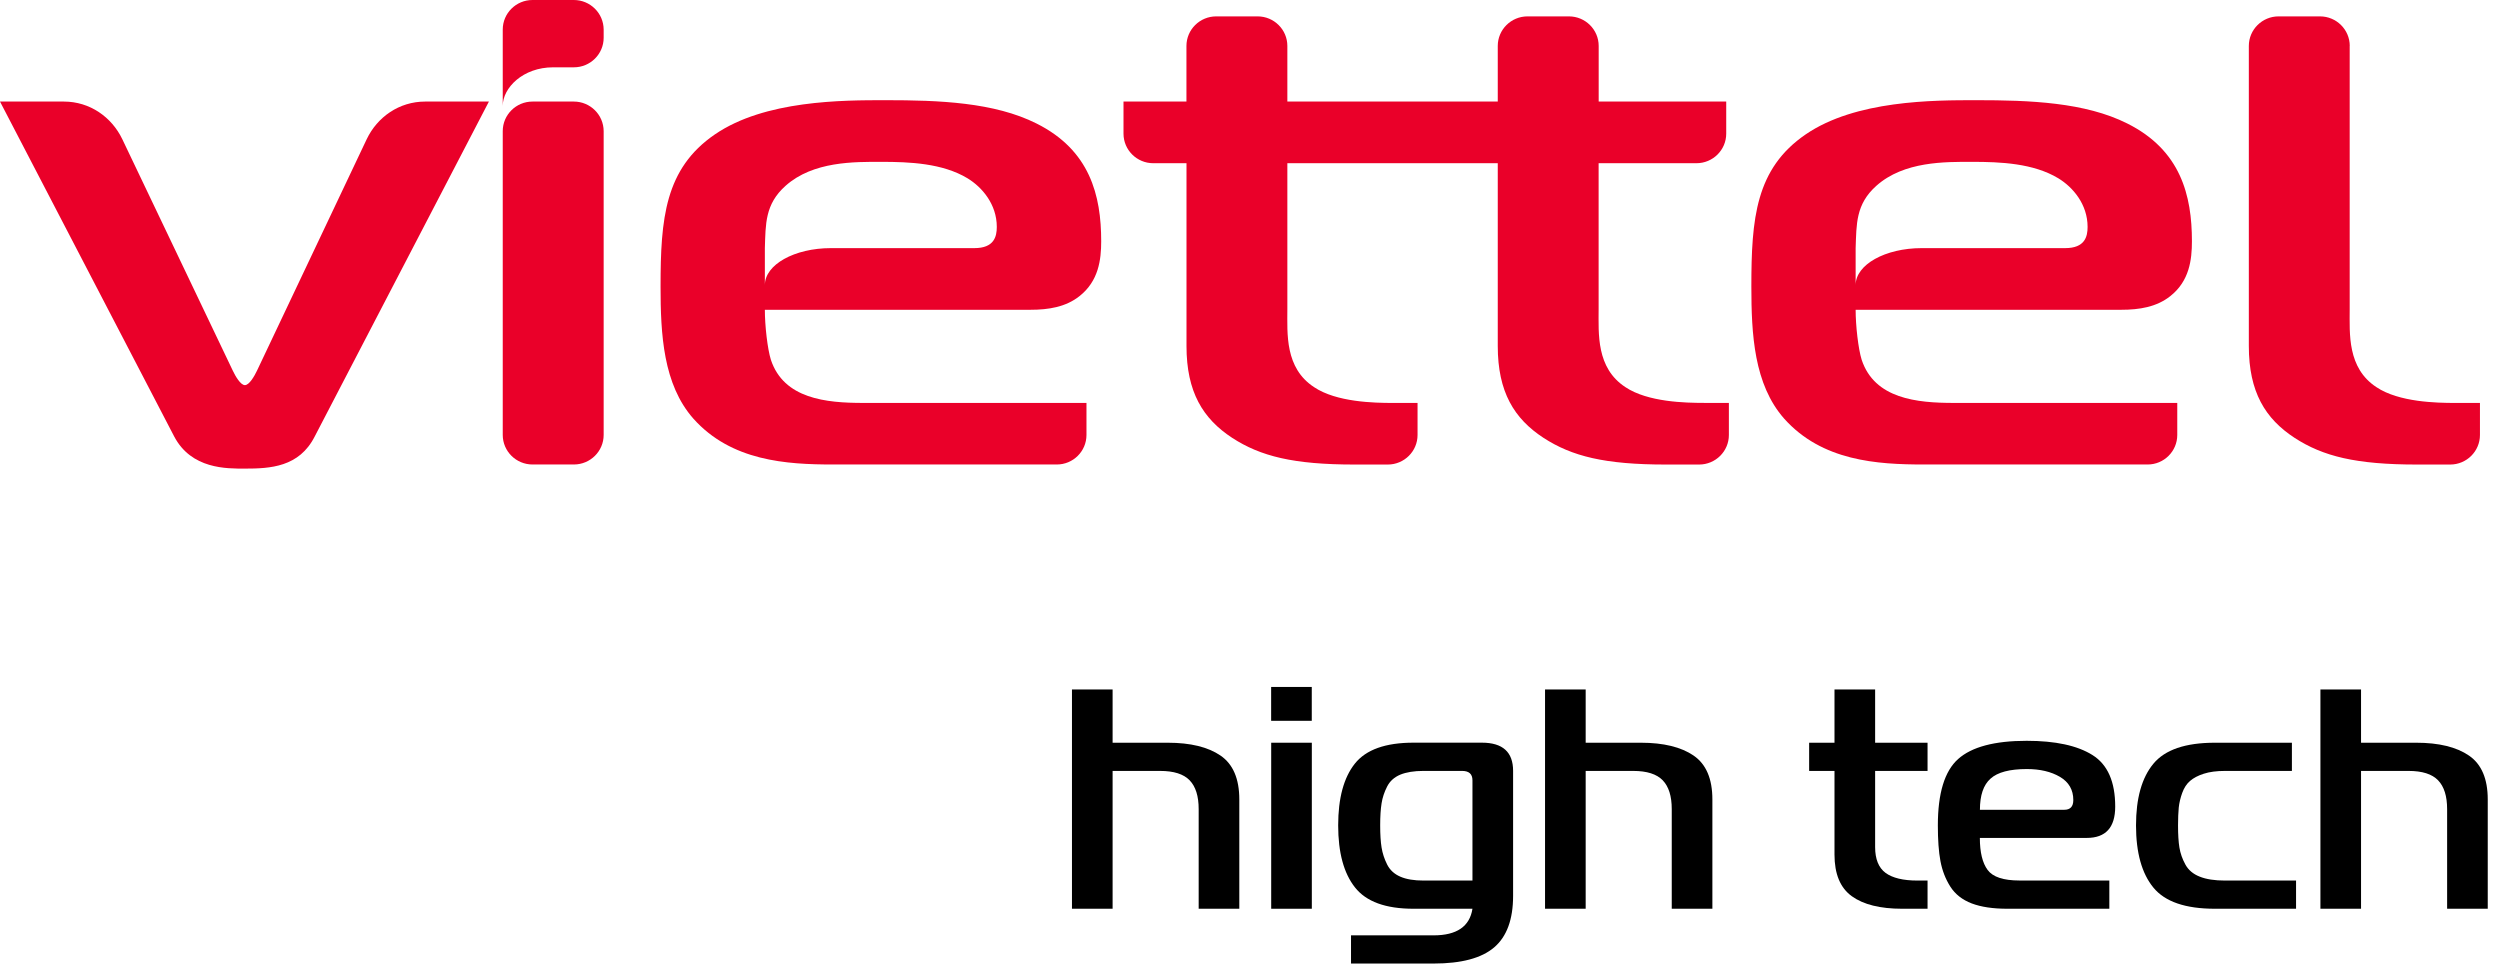 <svg width="192" height="74" viewBox="0 0 192 74" fill="none" xmlns="http://www.w3.org/2000/svg">
<path d="M82.327 69.792V52.952H85.448V57.041H89.686C91.429 57.041 92.777 57.371 93.738 58.029C94.698 58.688 95.179 59.81 95.179 61.397V69.792H92.058V62.14C92.058 61.144 91.829 60.41 91.365 59.928C90.902 59.447 90.15 59.207 89.1 59.207H85.448V69.792H82.327Z" fill="black"/>
<path d="M100.744 55.358H97.624V52.758H100.744V55.358ZM97.628 69.792V57.041H100.748V69.792H97.628Z" fill="black"/>
<path d="M113.085 69.792H108.554C106.419 69.792 104.923 69.247 104.064 68.154C103.201 67.065 102.772 65.474 102.772 63.389C102.772 61.304 103.197 59.726 104.051 58.649C104.906 57.573 106.407 57.037 108.558 57.037H113.808C115.407 57.037 116.206 57.759 116.206 59.202V68.8C116.206 70.611 115.721 71.932 114.752 72.759C113.783 73.586 112.235 74 110.101 74H103.758V71.835H110.101C111.878 71.835 112.873 71.155 113.085 69.792ZM112.286 59.206H109.327C108.6 59.206 108.005 59.304 107.542 59.493C107.078 59.688 106.742 59.992 106.53 60.409C106.317 60.827 106.173 61.254 106.105 61.697C106.033 62.14 105.998 62.705 105.998 63.393C105.998 64.081 106.033 64.647 106.105 65.09C106.177 65.533 106.317 65.964 106.53 66.39C106.742 66.816 107.083 67.129 107.542 67.327C108.005 67.53 108.6 67.627 109.327 67.627H113.085V59.928C113.085 59.447 112.822 59.206 112.286 59.206Z" fill="black"/>
<path d="M118.659 69.792V52.952H121.78V57.041H126.018C127.761 57.041 129.109 57.371 130.07 58.029C131.031 58.688 131.511 59.81 131.511 61.397V69.792H128.39V62.14C128.39 61.144 128.161 60.41 127.698 59.928C127.234 59.447 126.482 59.207 125.432 59.207H121.78V69.792H118.659Z" fill="black"/>
<path d="M148.031 69.792H146.084C144.397 69.792 143.108 69.471 142.22 68.83C141.331 68.188 140.889 67.12 140.889 65.63V59.207H138.942V57.041H140.889V52.952H144.01V57.041H148.036V59.207H144.01V65.052C144.01 65.981 144.278 66.643 144.809 67.036C145.34 67.428 146.161 67.627 147.262 67.627H148.036V69.792H148.031Z" fill="black"/>
<path d="M161.997 69.792H154.162C153.061 69.792 152.151 69.657 151.428 69.383C150.71 69.108 150.162 68.682 149.787 68.095C149.413 67.509 149.163 66.855 149.026 66.133C148.89 65.411 148.827 64.495 148.827 63.389C148.827 60.92 149.345 59.219 150.387 58.291C151.428 57.362 153.18 56.894 155.65 56.894C157.852 56.894 159.536 57.257 160.701 57.987C161.866 58.717 162.448 60.034 162.448 61.946C162.448 63.55 161.721 64.352 160.263 64.352H152.053C152.053 65.457 152.253 66.281 152.653 66.817C153.052 67.353 153.864 67.623 155.093 67.623H161.997V69.792ZM152.058 62.191H158.537C159 62.191 159.23 61.942 159.23 61.444C159.23 60.659 158.885 60.063 158.205 59.663C157.521 59.262 156.675 59.063 155.659 59.063C154.345 59.063 153.414 59.308 152.874 59.798C152.326 60.283 152.058 61.081 152.058 62.191Z" fill="black"/>
<path d="M176.018 59.207H170.874C170.236 59.207 169.692 59.278 169.25 59.422C168.804 59.565 168.455 59.751 168.196 59.975C167.936 60.199 167.737 60.502 167.596 60.891C167.456 61.275 167.367 61.655 167.328 62.022C167.294 62.389 167.273 62.849 167.273 63.394C167.273 64.082 167.307 64.647 167.379 65.09C167.452 65.533 167.601 65.964 167.834 66.39C168.064 66.817 168.434 67.129 168.94 67.327C169.446 67.53 170.092 67.627 170.874 67.627H176.337V69.792H170.1C167.843 69.792 166.27 69.252 165.381 68.167C164.493 67.087 164.046 65.491 164.046 63.394C164.046 61.309 164.489 59.73 165.381 58.654C166.27 57.578 167.843 57.041 170.1 57.041H176.018V59.207Z" fill="black"/>
<path d="M178.208 69.792V52.952H181.328V57.041H185.567C187.31 57.041 188.657 57.371 189.618 58.029C190.579 58.688 191.059 59.81 191.059 61.397V69.792H187.939V62.14C187.939 61.144 187.709 60.41 187.246 59.928C186.782 59.447 186.03 59.207 184.98 59.207H181.328V69.792H178.208Z" fill="black"/>
<path d="M44.069 7.8H40.898C39.635 7.8 38.611 8.817 38.611 10.07V33.402C38.611 34.655 39.635 35.673 40.898 35.673H44.074C45.336 35.673 46.361 34.655 46.361 33.402V10.07C46.356 8.817 45.332 7.8 44.069 7.8Z" fill="#EA0029"/>
<path d="M32.654 7.8C30.652 7.8 28.973 8.99 28.161 10.695L19.735 28.472C19.535 28.894 19.14 29.578 18.808 29.578C18.476 29.578 18.081 28.894 17.881 28.472L9.395 10.695C8.579 8.99 6.9 7.8 4.902 7.8H0L13.375 33.516C14.701 36.04 17.413 35.989 18.808 35.989C20.73 35.989 22.979 35.884 24.173 33.516L37.548 7.8H32.654Z" fill="#EA0029"/>
<path d="M180.461 3.529C180.461 2.275 179.436 1.258 178.173 1.258H174.998C173.735 1.258 172.71 2.275 172.71 3.529V26.577C172.71 30.102 173.969 32.153 176.222 33.626C178.407 35.044 180.924 35.677 185.626 35.677H188.173C189.435 35.677 190.46 34.66 190.46 33.406V30.946H188.538C187.148 30.946 184.236 30.891 182.51 29.734C180.261 28.261 180.456 25.632 180.456 23.737V3.529H180.461Z" fill="#EA0029"/>
<path d="M130.856 30.942C129.466 30.942 126.55 30.887 124.828 29.73C122.579 28.257 122.774 25.628 122.774 23.733V12.535H130.286C131.549 12.535 132.574 11.518 132.574 10.265V7.8H122.779V3.529C122.779 2.275 121.754 1.258 120.491 1.258H117.316C116.053 1.258 115.028 2.275 115.028 3.529V7.8H98.869V3.529C98.869 2.275 97.844 1.258 96.582 1.258H93.406C92.144 1.258 91.119 2.275 91.119 3.529V7.8H86.285V10.265C86.285 11.518 87.31 12.535 88.572 12.535H91.123V26.577C91.123 30.102 92.382 32.153 94.63 33.626C96.816 35.044 99.332 35.677 104.034 35.677H106.581C107.844 35.677 108.868 34.66 108.868 33.406V30.946H106.947C105.556 30.946 102.644 30.891 100.923 29.734C98.669 28.261 98.869 25.632 98.869 23.737V12.535H115.028V26.577C115.028 30.102 116.287 32.153 118.54 33.626C120.725 35.044 123.242 35.677 127.944 35.677H130.491C131.753 35.677 132.778 34.66 132.778 33.406V30.946H130.856V30.942Z" fill="#EA0029"/>
<path d="M83.441 33.406V30.945H66.291C63.443 30.945 60.199 30.629 59.204 27.632C58.941 26.792 58.741 25.003 58.741 23.791H79.139C80.529 23.791 81.855 23.581 82.914 22.736C84.372 21.58 84.572 19.951 84.572 18.528C84.572 15.004 83.709 11.535 79.602 9.484C76.358 7.854 72.12 7.694 68.013 7.694C64.701 7.694 58.741 7.694 54.902 10.323C51.063 12.953 50.731 16.79 50.731 21.998C50.731 25.678 50.931 29.519 53.248 32.148C56.16 35.411 60.399 35.673 63.974 35.673H81.158C82.416 35.677 83.441 34.66 83.441 33.406ZM76.554 17.427C76.554 18.166 76.354 19.056 74.832 19.056H63.813C61.011 19.056 58.741 20.326 58.741 21.896V19.056C58.804 17.216 58.741 15.688 60.331 14.27C62.452 12.375 65.628 12.43 67.681 12.43C69.867 12.43 72.383 12.535 74.305 13.692C75.427 14.375 76.554 15.688 76.554 17.427Z" fill="#EA0029"/>
<path d="M167.214 33.406V30.945H150.064C147.215 30.945 143.972 30.629 142.977 27.632C142.713 26.792 142.513 25.003 142.513 23.791H162.911C164.302 23.791 165.628 23.581 166.687 22.736C168.145 21.58 168.34 19.951 168.34 18.528C168.34 15.004 167.477 11.535 163.375 9.484C160.131 7.854 155.892 7.694 151.786 7.694C148.474 7.694 142.513 7.694 138.674 10.323C134.831 12.953 134.504 16.79 134.504 21.998C134.504 25.678 134.704 29.519 137.021 32.148C139.933 35.411 144.171 35.673 147.751 35.673H164.935C166.189 35.677 167.214 34.66 167.214 33.406ZM160.327 17.427C160.327 18.166 160.127 19.056 158.605 19.056H147.585C144.784 19.056 142.513 20.326 142.513 21.896V19.056C142.581 17.216 142.513 15.688 144.103 14.27C146.225 12.375 149.401 12.43 151.454 12.43C153.639 12.43 156.156 12.535 158.078 13.692C159.2 14.375 160.327 15.688 160.327 17.427Z" fill="#EA0029"/>
<path d="M44.069 0H40.898C39.635 0 38.611 1.017 38.611 2.271V2.9V8.129C38.611 6.753 40.154 5.17 42.484 5.17H44.074C45.336 5.17 46.361 4.153 46.361 2.9V2.271C46.356 1.017 45.332 0 44.069 0Z" fill="#EA0029"/>
</svg>
